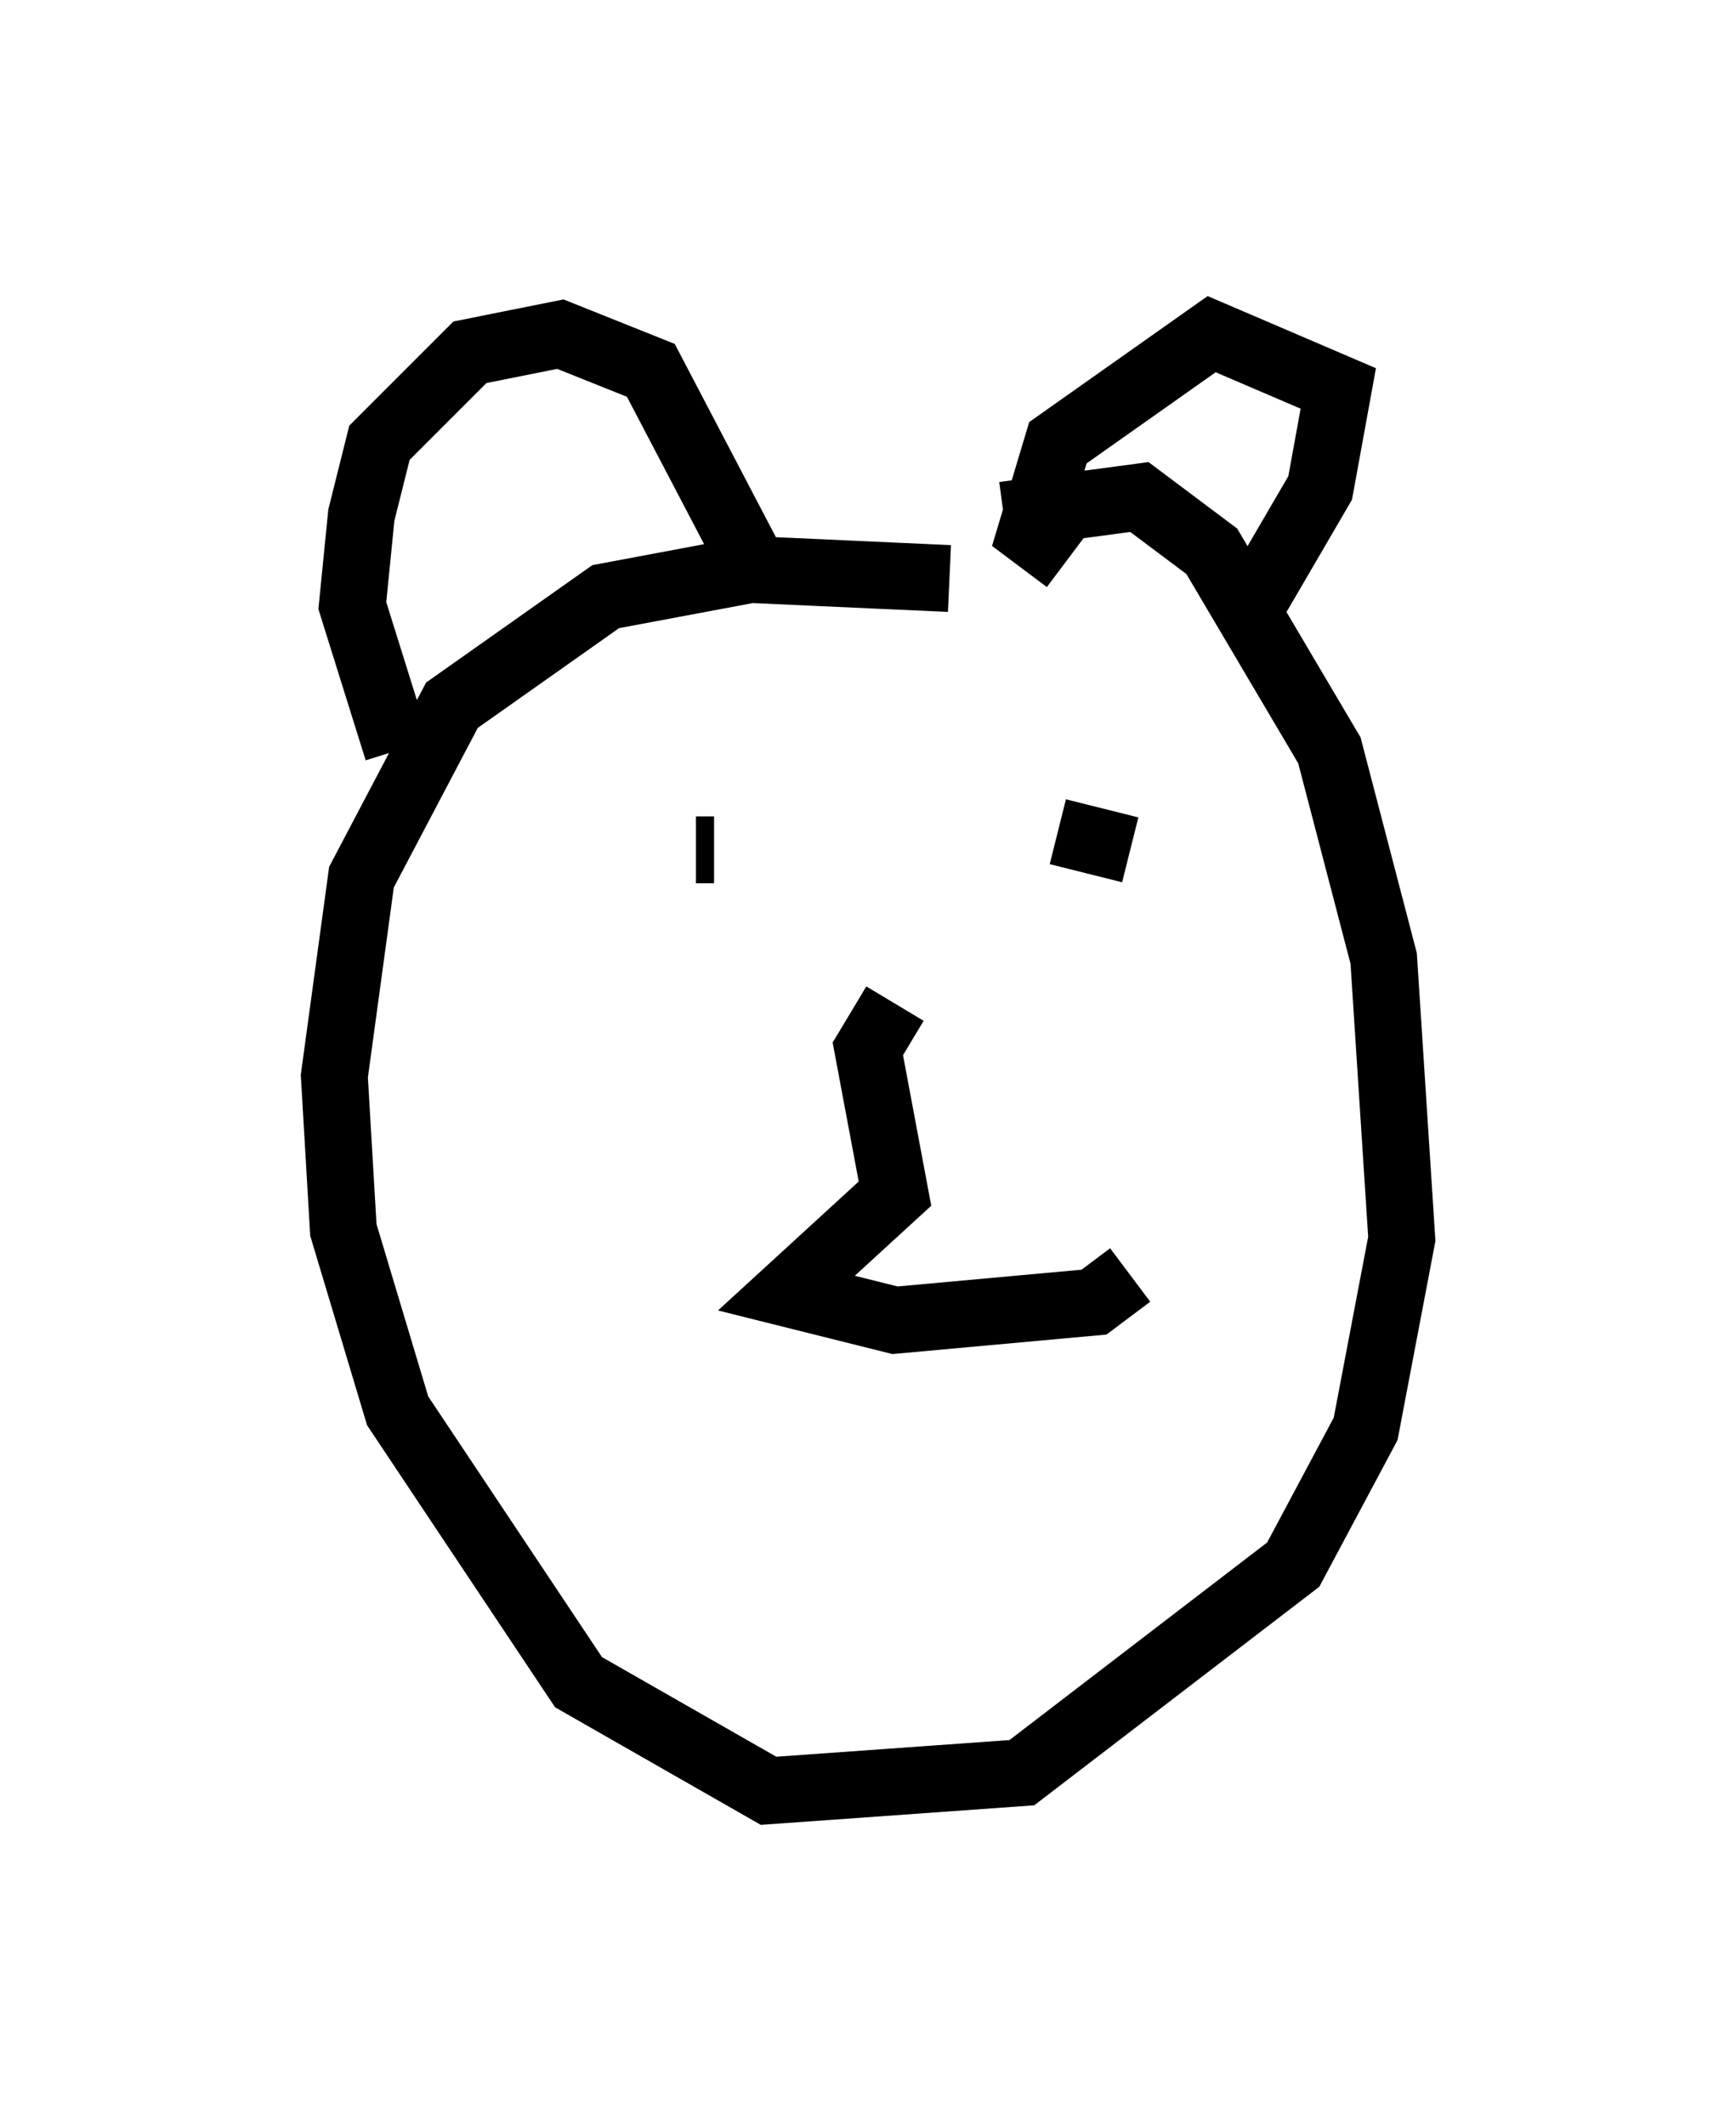 <?xml version="1.0" encoding="utf-8" ?>
<svg baseProfile="full" height="31.786" version="1.1" width="25.967" xmlns="http://www.w3.org/2000/svg" xmlns:ev="http://www.w3.org/2001/xml-events" xmlns:xlink="http://www.w3.org/1999/xlink"><defs /><rect fill="white" height="31.786" width="25.967" x="0" y="0" /><path d="M15.555, 9.736 m-1.353, -1.083 l-2.977, -0.135 -2.165, 0.406 l-2.3, 1.624 -1.353, 2.571 l-0.406, 2.977 0.135, 2.3 l0.812, 2.706 2.706, 4.059 l2.842, 1.624 3.789, -0.271 l4.059, -3.112 1.083, -2.03 l0.541, -2.842 -0.271, -4.195 l-0.812, -3.112 -1.759, -2.977 l-1.083, -0.812 -2.03, 0.271 m-9.066, 3.518 l-0.677, -2.165 0.135, -1.353 l0.271, -1.083 1.353, -1.353 l1.353, -0.271 1.353, 0.541 l1.488, 2.842 m4.736, 0.0 l-0.541, -0.406 0.406, -1.353 l2.3, -1.624 1.894, 0.812 l-0.271, 1.488 -0.947, 1.624 m-8.39, 3.789 l0.271, 0.0 m6.225, 0.0 l-1.083, -0.271 m-2.436, 2.571 l-0.406, 0.677 0.406, 2.165 l-1.624, 1.488 1.624, 0.406 l2.977, -0.271 0.541, -0.406 " fill="none" stroke="black" stroke-width="1" /></svg>